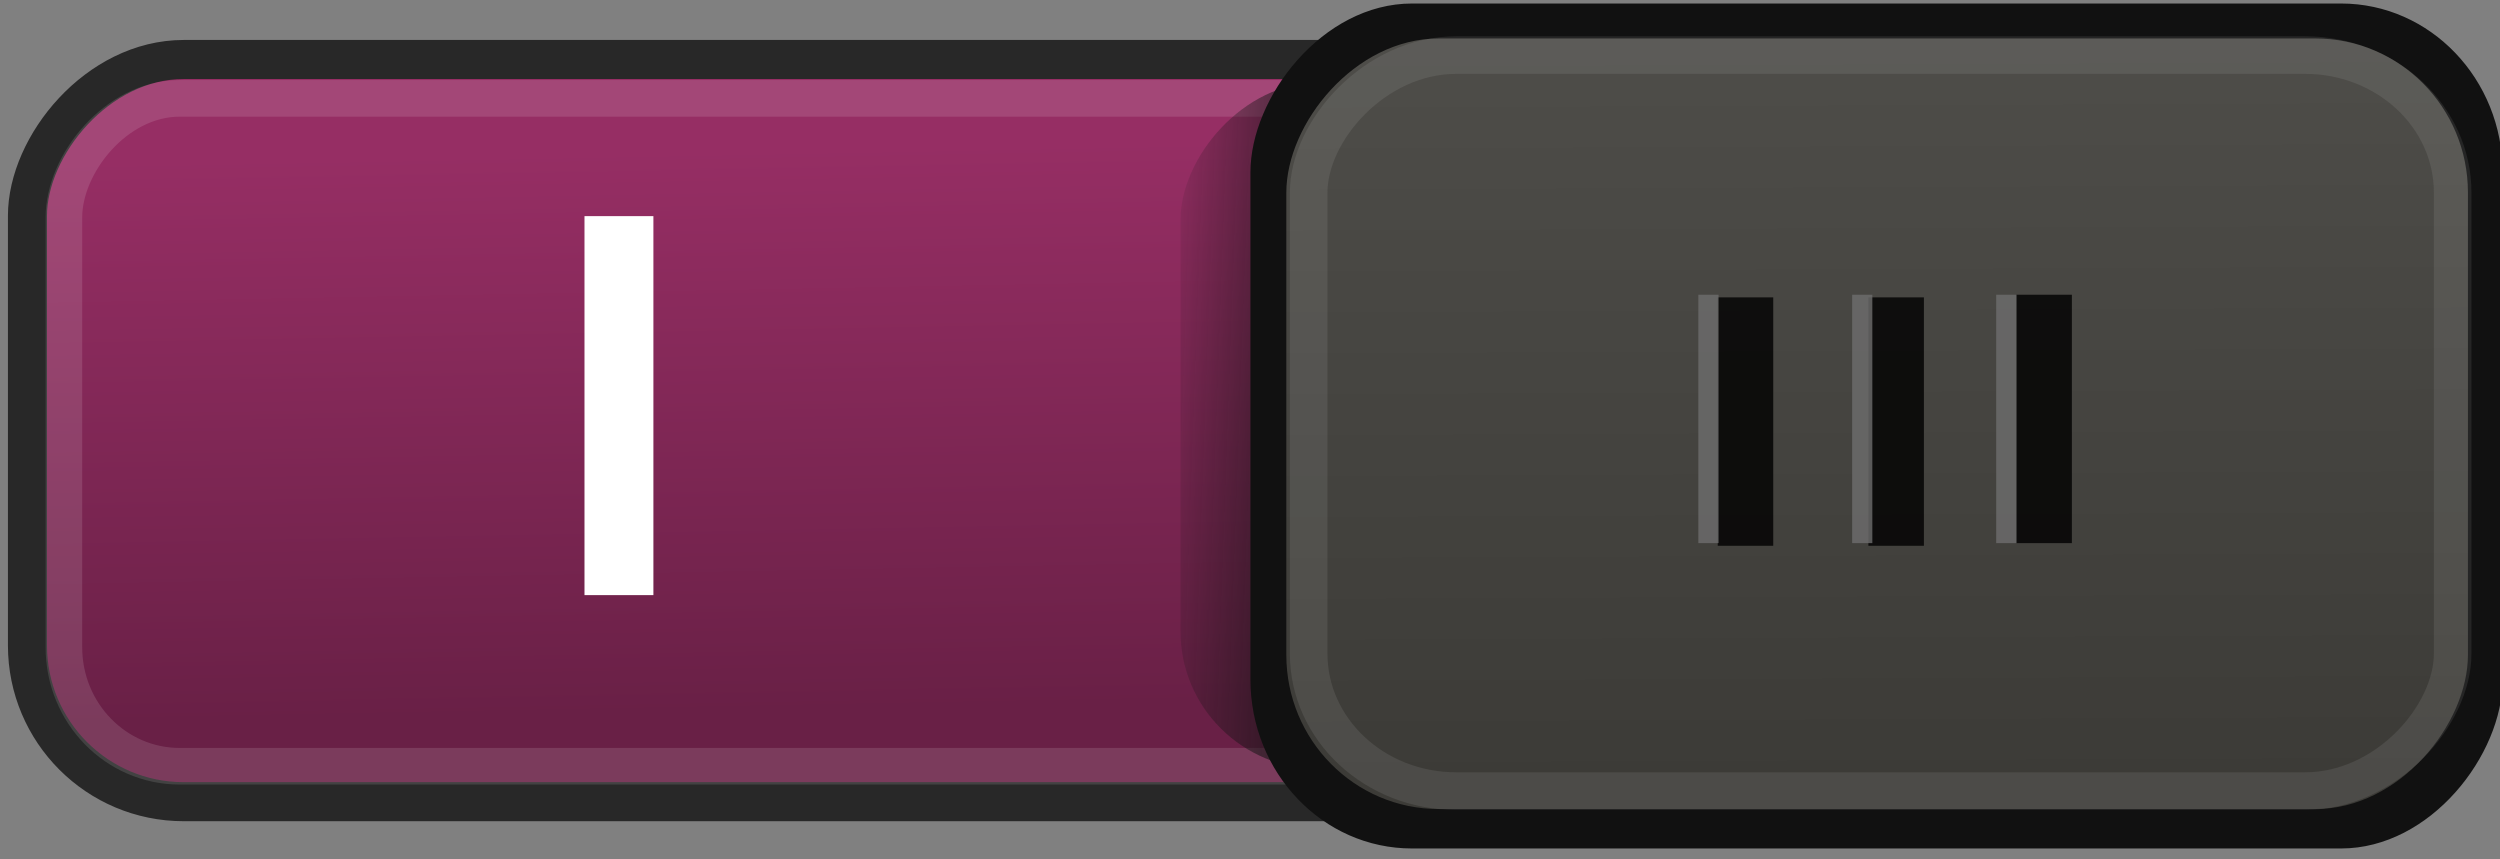 <?xml version="1.0" encoding="UTF-8" standalone="no"?>
<!-- Created with Inkscape (http://www.inkscape.org/) -->

<svg
   xmlns:dc="http://purl.org/dc/elements/1.1/"
   xmlns:cc="http://creativecommons.org/ns#"
   xmlns:rdf="http://www.w3.org/1999/02/22-rdf-syntax-ns#"
   xmlns:svg="http://www.w3.org/2000/svg"
   xmlns="http://www.w3.org/2000/svg"
   xmlns:xlink="http://www.w3.org/1999/xlink"
   version="1.1"
   width="64"
   height="22"
   id="svg3273">
  <rect width="100%" height="100%" fill="#808080" stroke="none"/>
  <defs
     id="defs3275">
    <linearGradient
       id="linearGradient3781">
      <stop
         id="stop3783"
         style="stop-color:#692046;stop-opacity:1"
         offset="0" />
      <stop
         id="stop3785"
         style="stop-color:#962e64;stop-opacity:1"
         offset="1" />
    </linearGradient>
    <linearGradient
       id="linearGradient4095-9">
      <stop
         id="stop4097-5"
         style="stop-color:#131313;stop-opacity:1"
         offset="0" />
      <stop
         id="stop4099-2"
         style="stop-color:#131313;stop-opacity:0"
         offset="1" />
    </linearGradient>
    <linearGradient
       id="linearGradient3859-2">
      <stop
         id="stop3861-1"
         style="stop-color:#3c3b37;stop-opacity:1"
         offset="0" />
      <stop
         id="stop3863-9"
         style="stop-color:#4e4d49;stop-opacity:1"
         offset="1" />
    </linearGradient>
    <linearGradient
       x1="50.74"
       y1="18.307"
       x2="51.011"
       y2="3.896"
       id="linearGradient5215"
       xlink:href="#linearGradient3781"
       gradientUnits="userSpaceOnUse" />
    <linearGradient
       x1="-17.785"
       y1="9.826"
       x2="-11.504"
       y2="9.602"
       id="linearGradient5217"
       xlink:href="#linearGradient4095-9"
       gradientUnits="userSpaceOnUse"
       gradientTransform="matrix(0.888,0,0,0.879,44.896,2.335)" />
    <linearGradient
       x1="-47.059"
       y1="20.15"
       x2="-46.979"
       y2="1.018"
       id="linearGradient5219"
       xlink:href="#linearGradient3859-2"
       gradientUnits="userSpaceOnUse"
       gradientTransform="matrix(0.976,0,0,0.986,63.349,0.1)" />
  </defs>
  <g
     id="g5224">
    <g
       transform="matrix(-1,0,0,1,64.203,0.023)"
       id="g3977">
      <rect
         width="63"
         height="19"
         rx="4"
         ry="4"
         x="0.5"
         y="1.5"
         id="rect17456-3"
         style="color:#000000;fill:url(#linearGradient5215);fill-opacity:1;stroke:#282828;stroke-width:1;stroke-linecap:round;stroke-linejoin:miter;stroke-miterlimit:4;stroke-opacity:1;stroke-dasharray:none;stroke-dashoffset:0;marker:none;visibility:visible;display:inline;overflow:visible;enable-background:accumulate" />
      <rect
         width="61.47"
         height="17.098"
         rx="2.965"
         ry="3.045"
         x="1.097"
         y="2.495"
         id="rect3963-8"
         style="opacity:0.124;color:#000000;fill:none;stroke:#ffffff;stroke-width:0.937;stroke-linecap:round;stroke-linejoin:miter;stroke-miterlimit:4;stroke-opacity:1;stroke-dasharray:none;stroke-dashoffset:0;marker:none;visibility:visible;display:inline;overflow:visible;enable-background:accumulate" />
      <rect
         width="27.527"
         height="17.58"
         rx="3.552"
         ry="3.516"
         x="6.454"
         y="2.084"
         id="rect4062-7"
         style="fill:url(#linearGradient5217);fill-opacity:1;stroke:none;display:inline" />
      <rect
         width="32.057"
         height="21.631"
         rx="4.136"
         ry="4.326"
         x="0.135"
         y="0.067"
         id="rect4093-7"
         style="fill:#111111;fill-opacity:1;stroke:none;display:inline" />
      <rect
         width="30.249"
         height="19.726"
         rx="3.903"
         ry="3.945"
         x="1.024"
         y="0.962"
         id="rect17458-6"
         style="fill:url(#linearGradient5219);fill-opacity:1;stroke:none;display:inline" />
      <rect
         width="29.286"
         height="18.842"
         rx="3.779"
         ry="3.518"
         x="1.415"
         y="1.387"
         id="rect4145-5"
         style="opacity:0.098;fill:none;stroke:#e2e2e2;stroke-width:0.962;stroke-opacity:1;display:inline" />
      <rect
         width="1.421"
         height="6.359"
         rx="1.821"
         ry="0"
         x="11.163"
         y="7.522"
         id="rect3865-5"
         style="opacity:0.808;fill:#000000;fill-opacity:1;stroke:none" />
      <rect
         width="1.421"
         height="6.359"
         rx="1.821"
         ry="0"
         x="14.951"
         y="7.59"
         id="rect3869-7"
         style="opacity:0.808;fill:#000000;fill-opacity:1;stroke:none" />
      <rect
         width="1.421"
         height="6.359"
         rx="1.821"
         ry="0"
         x="18.808"
         y="7.59"
         id="rect3871-4"
         style="opacity:0.808;fill:#000000;fill-opacity:1;stroke:none" />
      <rect
         width="0.517"
         height="6.359"
         rx="0.663"
         ry="0"
         x="-13.1"
         y="7.522"
         transform="scale(-1,1)"
         id="rect3877-3"
         style="opacity:0.808;fill:#6d6d6d;fill-opacity:1;stroke:none" />
      <rect
         width="0.517"
         height="6.359"
         rx="0.663"
         ry="0"
         x="-16.788"
         y="7.522"
         transform="scale(-1,1)"
         id="rect3879-6"
         style="opacity:0.808;fill:#6d6d6d;fill-opacity:1;stroke:none" />
      <rect
         width="0.517"
         height="6.359"
         rx="0.663"
         ry="0"
         x="-20.725"
         y="7.522"
         transform="scale(-1,1)"
         id="rect3881-3"
         style="opacity:0.808;fill:#6d6d6d;fill-opacity:1;stroke:none" />
    </g>
    <g
       id="text4610"
       style="font-size:14px;font-style:normal;font-variant:normal;font-weight:500;font-stretch:normal;line-height:125%;letter-spacing:0px;word-spacing:0px;fill:#ffffff;fill-opacity:1;stroke:none;font-family:Ubuntu;-inkscape-font-specification:Ubuntu Medium">
      <path
         d="m 14.963,5.533 1.764,0 0,9.702 -1.764,0 0,-9.702"
         id="path5222" />
    </g>
  </g>
</svg>
